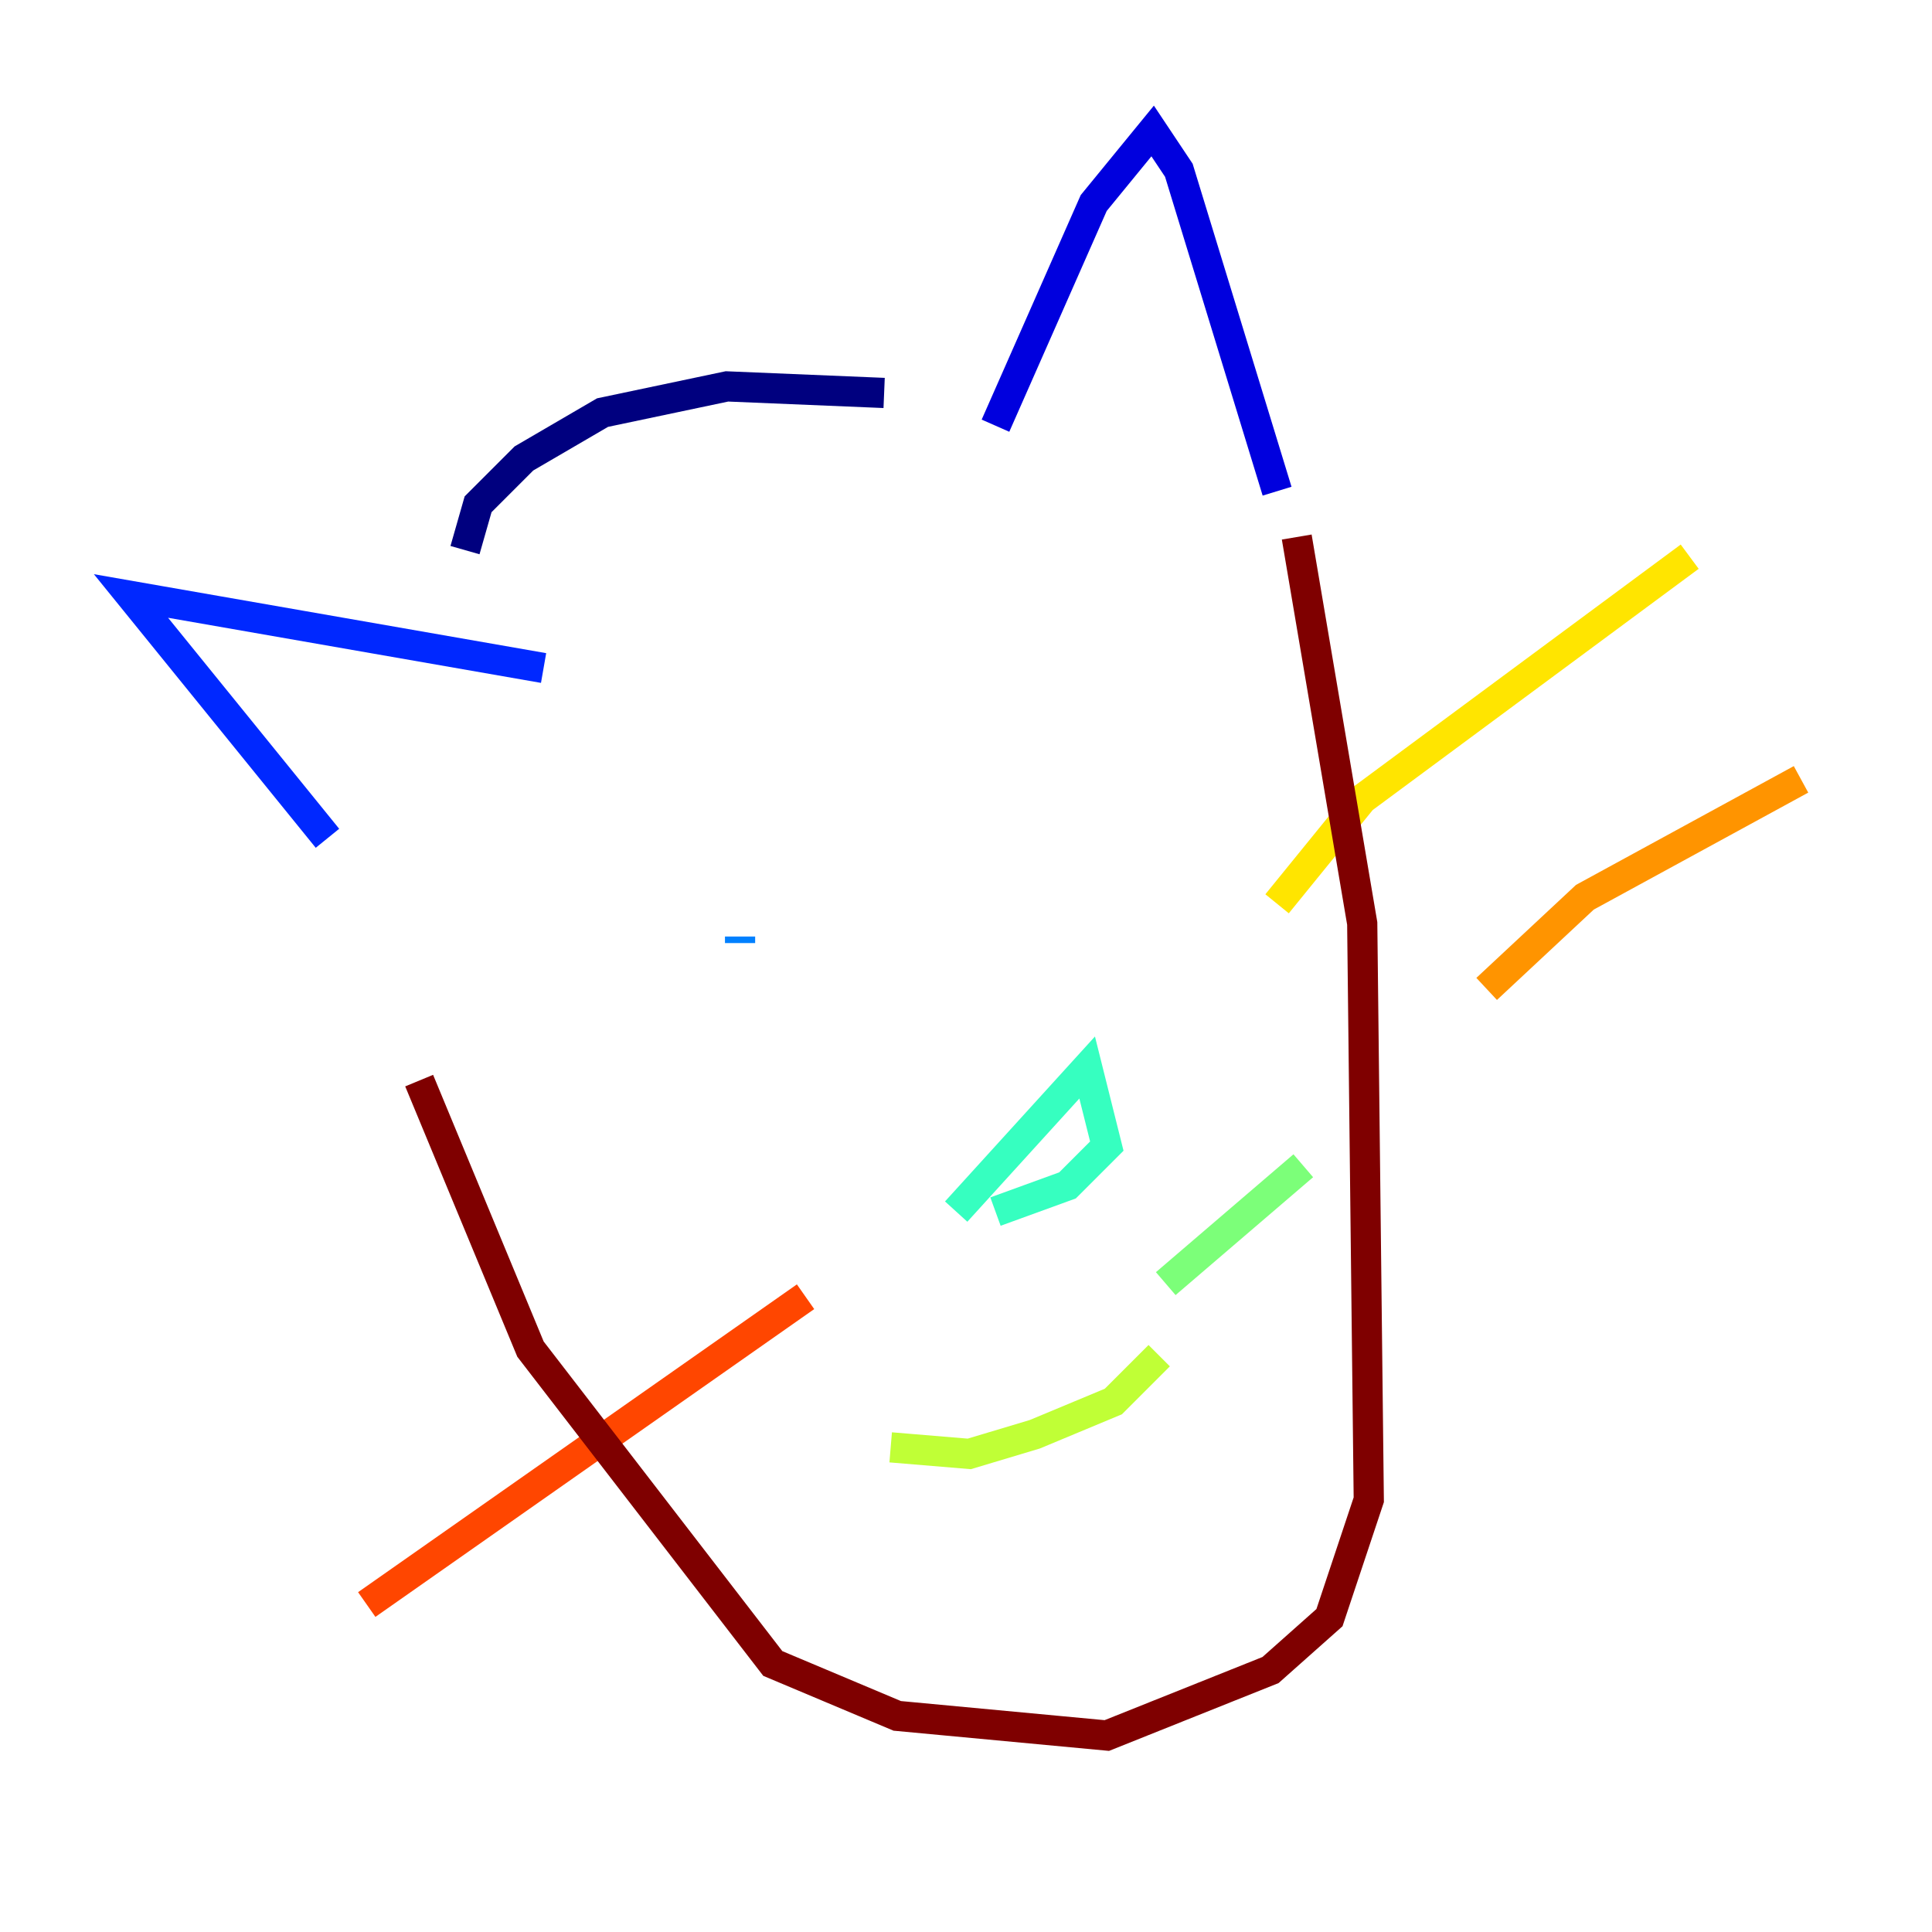 <?xml version="1.0" encoding="utf-8" ?>
<svg baseProfile="tiny" height="128" version="1.2" viewBox="0,0,128,128" width="128" xmlns="http://www.w3.org/2000/svg" xmlns:ev="http://www.w3.org/2001/xml-events" xmlns:xlink="http://www.w3.org/1999/xlink"><defs /><polyline fill="none" points="30.807,36.447 31.675,33.41 34.712,30.373 39.919,27.336 48.163,25.6 58.576,26.034" stroke="#00007f" stroke-width="2" /><polyline fill="none" points="65.953,28.203 72.461,13.451 76.366,8.678 78.102,11.281 84.61,32.542" stroke="#0000de" stroke-width="2" /><polyline fill="none" points="36.014,44.258 8.678,39.485 21.695,55.539" stroke="#0028ff" stroke-width="2" /><polyline fill="none" points="49.031,62.481 49.031,62.047" stroke="#0080ff" stroke-width="2" /><polyline fill="none" points="68.122,55.105 68.122,55.105" stroke="#00d4ff" stroke-width="2" /><polyline fill="none" points="63.349,80.271 72.027,70.725 73.329,75.932 70.725,78.536 65.953,80.271" stroke="#36ffc0" stroke-width="2" /><polyline fill="none" points="77.234,85.044 86.346,77.234" stroke="#7cff79" stroke-width="2" /><polyline fill="none" points="76.8,89.817 73.763,92.854 68.556,95.024 64.217,96.325 59.01,95.891" stroke="#c0ff36" stroke-width="2" /><polyline fill="none" points="84.61,59.878 90.251,52.936 111.946,36.881" stroke="#ffe500" stroke-width="2" /><polyline fill="none" points="98.495,65.519 105.003,59.444 119.322,51.634" stroke="#ff9400" stroke-width="2" /><polyline fill="none" points="53.37,85.912 24.298,106.305" stroke="#ff4600" stroke-width="2" /><polyline fill="none" points="56.407,103.268 56.407,103.268" stroke="#de0000" stroke-width="2" /><polyline fill="none" points="27.77,71.593 35.146,89.383 51.2,110.21 59.444,113.681 73.329,114.983 84.176,110.644 88.081,107.173 90.685,99.363 90.251,61.18 85.912,35.58" stroke="#7f0000" stroke-width="2" /></svg>
